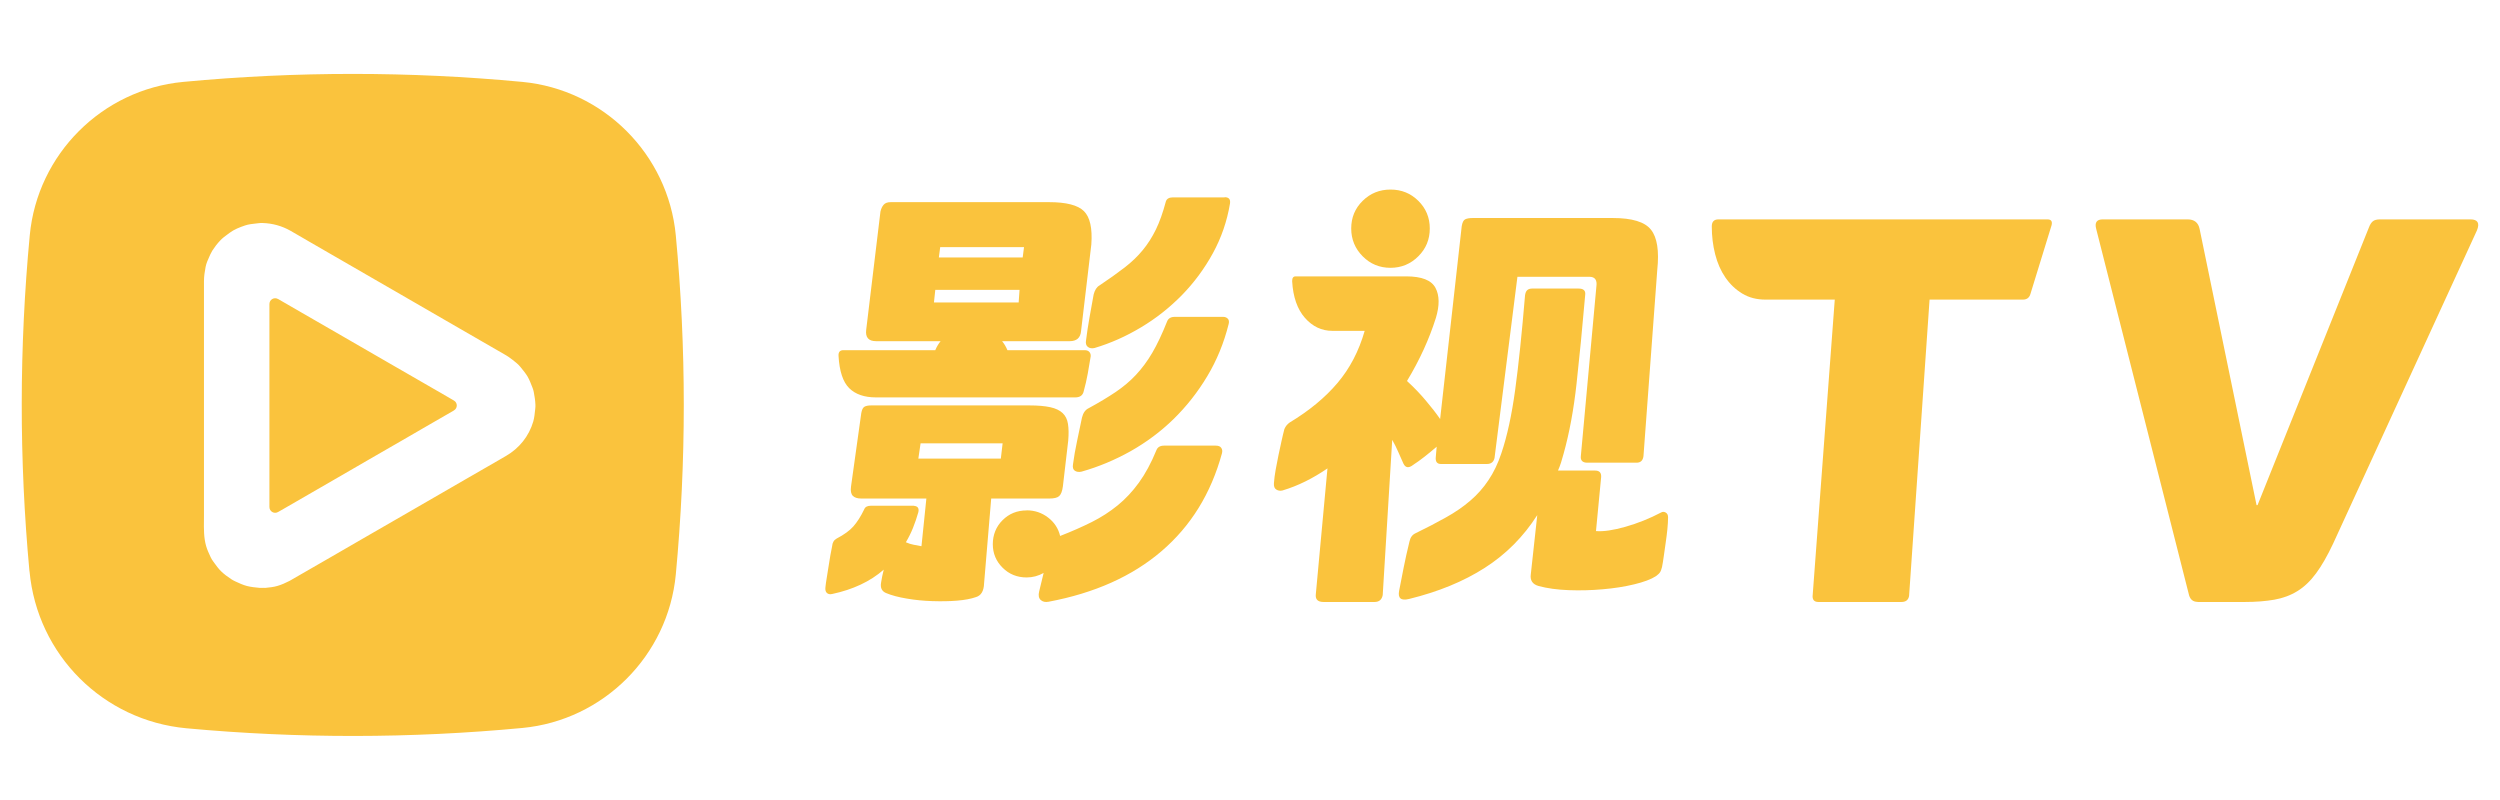 <svg width="150" height="48" viewBox="0 0 150 48" fill="none" xmlns="http://www.w3.org/2000/svg">
<g style="mix-blend-mode:luminosity">
<path fill-rule="evenodd" clip-rule="evenodd" d="M1.786 14.116C1.152 20.835 1.143 27.555 1.767 34.274L1.772 34.279C2.234 39.288 6.181 43.235 11.189 43.697C17.903 44.317 24.622 44.312 31.342 43.678C36.208 43.216 40.086 39.337 40.548 34.471C41.187 27.688 41.187 20.904 40.548 14.121C40.086 9.254 36.208 5.376 31.342 4.914C24.559 4.275 17.776 4.275 10.993 4.914C6.127 5.371 2.244 9.254 1.786 14.116ZM15.932 35.272C15.911 35.274 15.89 35.276 15.87 35.278V35.268C15.777 35.273 15.683 35.278 15.59 35.273C15.329 35.249 15.069 35.224 14.818 35.16C14.577 35.098 14.331 34.983 14.113 34.881L14.101 34.875C14.017 34.836 13.943 34.797 13.87 34.747C13.653 34.605 13.447 34.453 13.26 34.271C13.116 34.13 12.989 33.956 12.87 33.793C12.848 33.761 12.825 33.73 12.803 33.7C12.744 33.622 12.69 33.538 12.646 33.445C12.64 33.433 12.635 33.421 12.629 33.409C12.531 33.199 12.431 32.985 12.366 32.757C12.225 32.265 12.23 31.731 12.236 31.214C12.237 31.116 12.238 31.019 12.238 30.923V16.875C12.238 16.59 12.282 16.294 12.336 16.014C12.378 15.796 12.477 15.578 12.57 15.374C12.586 15.34 12.601 15.306 12.616 15.272C12.651 15.194 12.69 15.12 12.734 15.046C12.872 14.83 13.034 14.618 13.211 14.432C13.339 14.291 13.505 14.17 13.659 14.057C13.699 14.027 13.738 13.998 13.776 13.97C14.051 13.763 14.386 13.635 14.705 13.527C14.909 13.458 15.143 13.432 15.361 13.409C15.405 13.404 15.449 13.399 15.492 13.394C15.575 13.38 15.664 13.38 15.747 13.38H15.747C16.352 13.399 16.912 13.552 17.438 13.851C17.704 14.002 17.967 14.156 18.231 14.31C18.329 14.367 18.426 14.424 18.524 14.481C18.93 14.714 19.335 14.949 19.741 15.184C20.146 15.418 20.552 15.653 20.957 15.886C21.473 16.184 21.988 16.481 22.503 16.779C23.018 17.076 23.533 17.373 24.049 17.671C25.066 18.261 26.089 18.851 27.111 19.441C27.897 19.892 28.678 20.344 29.459 20.796L29.461 20.797C29.601 20.878 29.74 20.958 29.879 21.038C30.017 21.118 30.156 21.198 30.296 21.279C30.335 21.299 30.37 21.318 30.404 21.343C30.424 21.355 30.442 21.367 30.461 21.38C30.479 21.392 30.498 21.404 30.517 21.416C30.671 21.519 30.813 21.636 30.954 21.751C30.975 21.769 30.997 21.787 31.019 21.805C31.093 21.869 31.156 21.933 31.215 22.006C31.231 22.025 31.246 22.044 31.262 22.063C31.4 22.232 31.542 22.406 31.653 22.591C31.771 22.796 31.856 23.018 31.938 23.233C31.944 23.25 31.951 23.267 31.958 23.284C31.987 23.363 32.012 23.442 32.026 23.52C32.075 23.771 32.115 24.027 32.125 24.282C32.13 24.361 32.125 24.445 32.115 24.523C32.113 24.541 32.111 24.56 32.109 24.579C32.086 24.806 32.06 25.062 31.997 25.285C31.741 26.17 31.151 26.902 30.355 27.359L29.898 27.625C29.559 27.819 29.221 28.014 28.883 28.21C28.545 28.405 28.207 28.601 27.868 28.795L24.934 30.491C23.882 31.095 22.825 31.705 21.773 32.314C21.118 32.696 20.46 33.075 19.804 33.453C19.564 33.591 19.324 33.729 19.085 33.867C18.831 34.013 18.578 34.159 18.325 34.305C18.072 34.451 17.819 34.597 17.566 34.742C17.546 34.755 17.526 34.766 17.507 34.777C17.487 34.788 17.468 34.799 17.448 34.811C17.423 34.826 17.399 34.841 17.369 34.855C17.138 34.974 16.897 35.082 16.647 35.155C16.422 35.223 16.16 35.249 15.932 35.272ZM16.165 30.387V30.397V30.422C16.165 30.687 16.45 30.854 16.681 30.722C16.794 30.663 16.902 30.599 17.01 30.535C17.259 30.392 17.507 30.248 17.755 30.105C18.003 29.961 18.251 29.817 18.5 29.675C18.797 29.503 19.093 29.332 19.39 29.161C19.686 28.99 19.982 28.819 20.279 28.647C20.596 28.463 20.913 28.28 21.23 28.097C21.547 27.914 21.864 27.73 22.181 27.546C22.496 27.364 22.812 27.182 23.128 27C23.443 26.819 23.759 26.637 24.074 26.455C24.491 26.21 24.911 25.968 25.33 25.727C25.483 25.638 25.636 25.55 25.789 25.462C26.261 25.192 26.728 24.921 27.195 24.651C27.202 24.646 27.208 24.642 27.214 24.639C27.221 24.635 27.227 24.631 27.234 24.626C27.465 24.494 27.465 24.164 27.234 24.032C27.096 23.948 26.959 23.869 26.821 23.791L26.821 23.791C26.325 23.506 25.824 23.216 25.323 22.926L25.322 22.926C25.027 22.756 24.731 22.585 24.435 22.414C24.139 22.244 23.843 22.073 23.548 21.903L21.65 20.807C21.338 20.628 21.026 20.447 20.714 20.266C20.402 20.086 20.09 19.905 19.778 19.726C19.493 19.561 19.209 19.398 18.925 19.234C18.641 19.071 18.357 18.907 18.072 18.742C17.61 18.472 17.148 18.207 16.686 17.941H16.681C16.45 17.808 16.165 17.976 16.165 18.241V30.387Z" fill="#FAC33D"/>
<path d="M54.833 30.35C55.063 30.366 55.154 30.495 55.101 30.728C55.01 31.052 54.903 31.365 54.78 31.672C54.657 31.98 54.512 32.266 54.352 32.536C54.512 32.606 54.662 32.655 54.807 32.682C54.951 32.709 55.112 32.741 55.288 32.774L55.582 29.912H51.677C51.447 29.912 51.276 29.858 51.169 29.75C51.062 29.642 51.024 29.453 51.062 29.184L51.677 24.784C51.714 24.584 51.773 24.459 51.864 24.406C51.955 24.352 52.089 24.325 52.265 24.325H61.762C62.281 24.325 62.698 24.362 63.019 24.433C63.34 24.503 63.586 24.622 63.757 24.784C63.929 24.945 64.036 25.161 64.078 25.431C64.121 25.701 64.127 26.036 64.094 26.43L63.773 29.184C63.736 29.47 63.661 29.664 63.549 29.767C63.436 29.869 63.233 29.912 62.95 29.912H59.472L59.044 35.014C59.028 35.462 58.867 35.732 58.562 35.824C58.258 35.932 57.878 36.002 57.412 36.04C56.947 36.078 56.46 36.083 55.941 36.067C55.422 36.051 54.914 36.002 54.416 35.916C53.919 35.835 53.496 35.722 53.159 35.581C52.907 35.473 52.811 35.268 52.864 34.96C52.902 34.707 52.956 34.447 53.025 34.178C52.613 34.539 52.153 34.836 51.634 35.079C51.115 35.322 50.553 35.506 49.949 35.635C49.804 35.673 49.697 35.651 49.617 35.581C49.537 35.511 49.505 35.392 49.526 35.23C49.542 35.068 49.569 34.879 49.606 34.663C49.644 34.447 49.676 34.221 49.713 33.989C49.751 33.756 49.783 33.535 49.82 33.33C49.858 33.125 49.89 32.941 49.927 32.774C49.943 32.558 50.034 32.407 50.195 32.315C50.639 32.083 50.976 31.84 51.201 31.586C51.425 31.332 51.645 30.992 51.853 30.56C51.907 30.415 52.041 30.344 52.255 30.344H54.849L54.833 30.35ZM52.827 12.695C52.864 12.533 52.923 12.399 53.014 12.29C53.105 12.182 53.244 12.129 53.442 12.129H62.939C63.971 12.129 64.672 12.307 65.036 12.668C65.4 13.03 65.55 13.694 65.48 14.666L64.865 19.849C64.849 20.065 64.779 20.221 64.662 20.324C64.544 20.421 64.389 20.47 64.191 20.47H60.125C60.248 20.616 60.355 20.794 60.446 21.01H65.074C65.218 21.01 65.32 21.053 65.384 21.145C65.448 21.236 65.459 21.344 65.427 21.469C65.389 21.722 65.336 22.035 65.266 22.413C65.197 22.791 65.116 23.142 65.025 23.466C64.972 23.72 64.801 23.844 64.517 23.844H52.559C51.864 23.844 51.329 23.66 50.955 23.293C50.58 22.926 50.366 22.278 50.312 21.361C50.296 21.128 50.393 21.01 50.607 21.01H56.117C56.208 20.794 56.315 20.616 56.438 20.47H52.559C52.115 20.47 51.917 20.243 51.971 19.795L52.827 12.695ZM55.235 26.598L55.101 27.515H60.05L60.157 26.598H55.235ZM61.173 17.392H56.117L56.037 18.148H61.12L61.173 17.392ZM56.331 15.449H61.361L61.441 14.828H56.412L56.331 15.449ZM61.601 30.62C62.083 30.62 62.511 30.765 62.885 31.052C63.26 31.338 63.501 31.71 63.608 32.158C64.303 31.888 64.934 31.608 65.507 31.322C66.079 31.035 66.593 30.701 67.058 30.323C67.524 29.945 67.947 29.491 68.332 28.962C68.717 28.433 69.07 27.78 69.386 27.008C69.455 26.83 69.611 26.738 69.841 26.738H72.944C73.104 26.738 73.216 26.781 73.275 26.873C73.34 26.965 73.35 27.073 73.318 27.197C72.66 29.61 71.451 31.564 69.691 33.071C67.931 34.577 65.673 35.587 62.912 36.105C62.714 36.143 62.559 36.105 62.441 35.997C62.324 35.889 62.291 35.716 62.35 35.484L62.618 34.377C62.297 34.556 61.96 34.647 61.601 34.647C61.029 34.647 60.547 34.453 60.157 34.064C59.766 33.675 59.568 33.206 59.568 32.65C59.568 32.094 59.766 31.591 60.157 31.208C60.547 30.819 61.029 30.625 61.601 30.625V30.62ZM73.398 19.012C73.505 19.012 73.596 19.05 73.666 19.12C73.736 19.19 73.757 19.298 73.719 19.444C73.436 20.578 73.008 21.62 72.435 22.575C71.863 23.531 71.189 24.384 70.418 25.14C69.643 25.896 68.781 26.538 67.834 27.073C66.887 27.602 65.908 28.012 64.892 28.298C64.731 28.336 64.597 28.314 64.49 28.244C64.383 28.174 64.346 28.039 64.383 27.839C64.437 27.424 64.517 26.965 64.624 26.462C64.731 25.96 64.828 25.491 64.918 25.059C64.988 24.773 65.122 24.584 65.32 24.492C65.946 24.152 66.481 23.828 66.941 23.52C67.395 23.212 67.802 22.872 68.155 22.494C68.508 22.116 68.84 21.674 69.134 21.172C69.429 20.669 69.728 20.038 70.028 19.282C70.097 19.104 70.252 19.012 70.483 19.012H73.398ZM73.479 11.832C73.73 11.832 73.837 11.956 73.8 12.21C73.623 13.273 73.281 14.267 72.772 15.195C72.264 16.124 71.644 16.96 70.916 17.706C70.183 18.451 69.37 19.099 68.466 19.638C67.567 20.178 66.636 20.594 65.673 20.88C65.512 20.918 65.379 20.896 65.272 20.815C65.165 20.734 65.127 20.594 65.165 20.4C65.218 19.984 65.282 19.541 65.368 19.061C65.448 18.586 65.534 18.121 65.619 17.668C65.689 17.398 65.806 17.22 65.967 17.128C66.556 16.734 67.058 16.372 67.481 16.048C67.898 15.724 68.262 15.379 68.562 15.011C68.867 14.644 69.129 14.229 69.354 13.77C69.578 13.311 69.776 12.749 69.953 12.085C70.006 11.923 70.151 11.842 70.381 11.842H73.484L73.479 11.832Z" fill="#FAC33D"/>
<path d="M84.751 27.923C84.507 28.094 84.326 28.063 84.207 27.819C84.103 27.596 84 27.363 83.896 27.119C83.792 26.875 83.673 26.636 83.533 26.392L82.963 35.704C82.912 35.979 82.746 36.119 82.471 36.119H79.415C79.068 36.119 78.913 35.964 78.949 35.652L79.648 28.104C79.218 28.4 78.778 28.659 78.327 28.883C77.877 29.106 77.421 29.287 76.954 29.427C76.815 29.463 76.69 29.443 76.582 29.375C76.468 29.308 76.421 29.178 76.436 28.986C76.452 28.742 76.488 28.478 76.54 28.182C76.592 27.887 76.649 27.596 76.711 27.3C76.773 27.005 76.83 26.724 76.892 26.46C76.954 26.19 77.006 25.951 77.063 25.744C77.1 25.656 77.146 25.578 77.203 25.511C77.265 25.443 77.322 25.391 77.374 25.355C78.55 24.644 79.508 23.856 80.249 22.979C80.99 22.107 81.534 21.065 81.881 19.851H79.938C79.301 19.851 78.752 19.591 78.296 19.073C77.84 18.554 77.581 17.817 77.529 16.868C77.529 16.676 77.597 16.582 77.737 16.582H84.367C85.3 16.582 85.885 16.811 86.129 17.273C86.372 17.729 86.377 18.331 86.154 19.073C85.756 20.333 85.181 21.599 84.419 22.86C84.834 23.238 85.207 23.627 85.543 24.027C85.88 24.426 86.17 24.795 86.408 25.142L87.703 13.574C87.74 13.351 87.807 13.21 87.911 13.159C88.014 13.107 88.17 13.081 88.377 13.081H96.769C97.924 13.081 98.691 13.314 99.058 13.781C99.431 14.248 99.556 15.052 99.436 16.194L98.608 27.373C98.571 27.632 98.437 27.762 98.193 27.762H95.241C94.945 27.762 94.816 27.622 94.852 27.347L95.784 17.179C95.836 16.8 95.696 16.608 95.37 16.608H91.045L89.672 27.477C89.62 27.721 89.465 27.84 89.206 27.84H86.46C86.217 27.84 86.113 27.695 86.149 27.399L86.201 26.802C85.958 27.01 85.719 27.207 85.476 27.399C85.233 27.591 84.994 27.762 84.751 27.918V27.923ZM83.43 11.374C84.088 11.374 84.642 11.597 85.098 12.049C85.554 12.5 85.787 13.05 85.787 13.709C85.787 14.367 85.559 14.922 85.098 15.379C84.642 15.835 84.082 16.069 83.43 16.069C82.777 16.069 82.218 15.841 81.762 15.379C81.306 14.922 81.073 14.362 81.073 13.709C81.073 13.055 81.301 12.5 81.762 12.049C82.218 11.597 82.777 11.374 83.43 11.374ZM91.511 17.677C91.547 17.433 91.682 17.314 91.925 17.314H94.723C95.018 17.314 95.147 17.444 95.111 17.703C94.94 19.69 94.764 21.464 94.593 23.02C94.422 24.577 94.163 25.977 93.816 27.222C93.764 27.414 93.712 27.591 93.661 27.757C93.609 27.923 93.547 28.078 93.479 28.234H95.707C95.966 28.234 96.085 28.364 96.069 28.623L95.759 31.865C96.209 31.902 96.8 31.814 97.53 31.606C98.261 31.398 98.975 31.113 99.665 30.75C99.752 30.698 99.841 30.698 99.939 30.75C100.032 30.802 100.084 30.895 100.084 31.035C100.084 31.243 100.068 31.482 100.043 31.751C100.017 32.021 99.98 32.296 99.939 32.581C99.898 32.867 99.856 33.136 99.825 33.385C99.789 33.634 99.758 33.847 99.721 34.023C99.685 34.163 99.649 34.267 99.602 34.335C99.561 34.402 99.478 34.48 99.359 34.568C99.064 34.76 98.628 34.921 98.048 35.061C97.468 35.201 96.841 35.3 96.157 35.357C95.474 35.419 94.795 35.434 94.111 35.409C93.427 35.383 92.832 35.3 92.314 35.16C91.951 35.056 91.796 34.822 91.848 34.459L92.236 30.906C91.407 32.203 90.361 33.256 89.087 34.07C87.817 34.885 86.3 35.507 84.543 35.938C84.062 36.057 83.86 35.896 83.948 35.445C84.036 34.994 84.124 34.527 84.222 34.044C84.316 33.562 84.435 33.043 84.569 32.488C84.621 32.244 84.74 32.083 84.932 31.995C85.605 31.668 86.212 31.352 86.755 31.046C87.299 30.745 87.781 30.413 88.206 30.05C88.631 29.687 88.999 29.277 89.304 28.815C89.615 28.358 89.874 27.819 90.081 27.197C90.428 26.174 90.703 24.909 90.91 23.394C91.117 21.879 91.314 19.975 91.506 17.677H91.511Z" fill="#FAC33D"/>
<path d="M122.846 13.163C123.074 13.163 123.154 13.284 123.092 13.524L121.832 17.616C121.77 17.857 121.616 17.977 121.37 17.977H115.774L114.545 35.758C114.502 35.999 114.348 36.119 114.083 36.119H109.102C108.838 36.119 108.721 35.969 108.764 35.668L110.086 17.977H105.935C105.4 17.977 104.939 17.857 104.54 17.616C104.14 17.375 103.802 17.056 103.525 16.653C103.248 16.25 103.045 15.787 102.91 15.257C102.775 14.728 102.707 14.168 102.707 13.585C102.707 13.302 102.842 13.163 103.107 13.163H122.846Z" fill="#FAC33D"/>
<path d="M131.856 36.113C131.598 36.113 131.424 35.981 131.346 35.722L125.772 13.735C125.67 13.356 125.802 13.163 126.161 13.163H131.257C131.658 13.163 131.898 13.356 131.976 13.735L135.393 30.308H135.453L142.136 13.645C142.196 13.482 142.274 13.362 142.364 13.284C142.454 13.205 142.598 13.163 142.802 13.163H148.227C148.664 13.163 148.796 13.386 148.616 13.825L139.984 32.624C139.643 33.346 139.307 33.936 138.965 34.399C138.624 34.862 138.252 35.217 137.838 35.47C137.431 35.722 136.969 35.891 136.46 35.981C135.95 36.071 135.357 36.119 134.679 36.119H131.862L131.856 36.113Z" fill="#FAC33D"/>
</g>
</svg>
